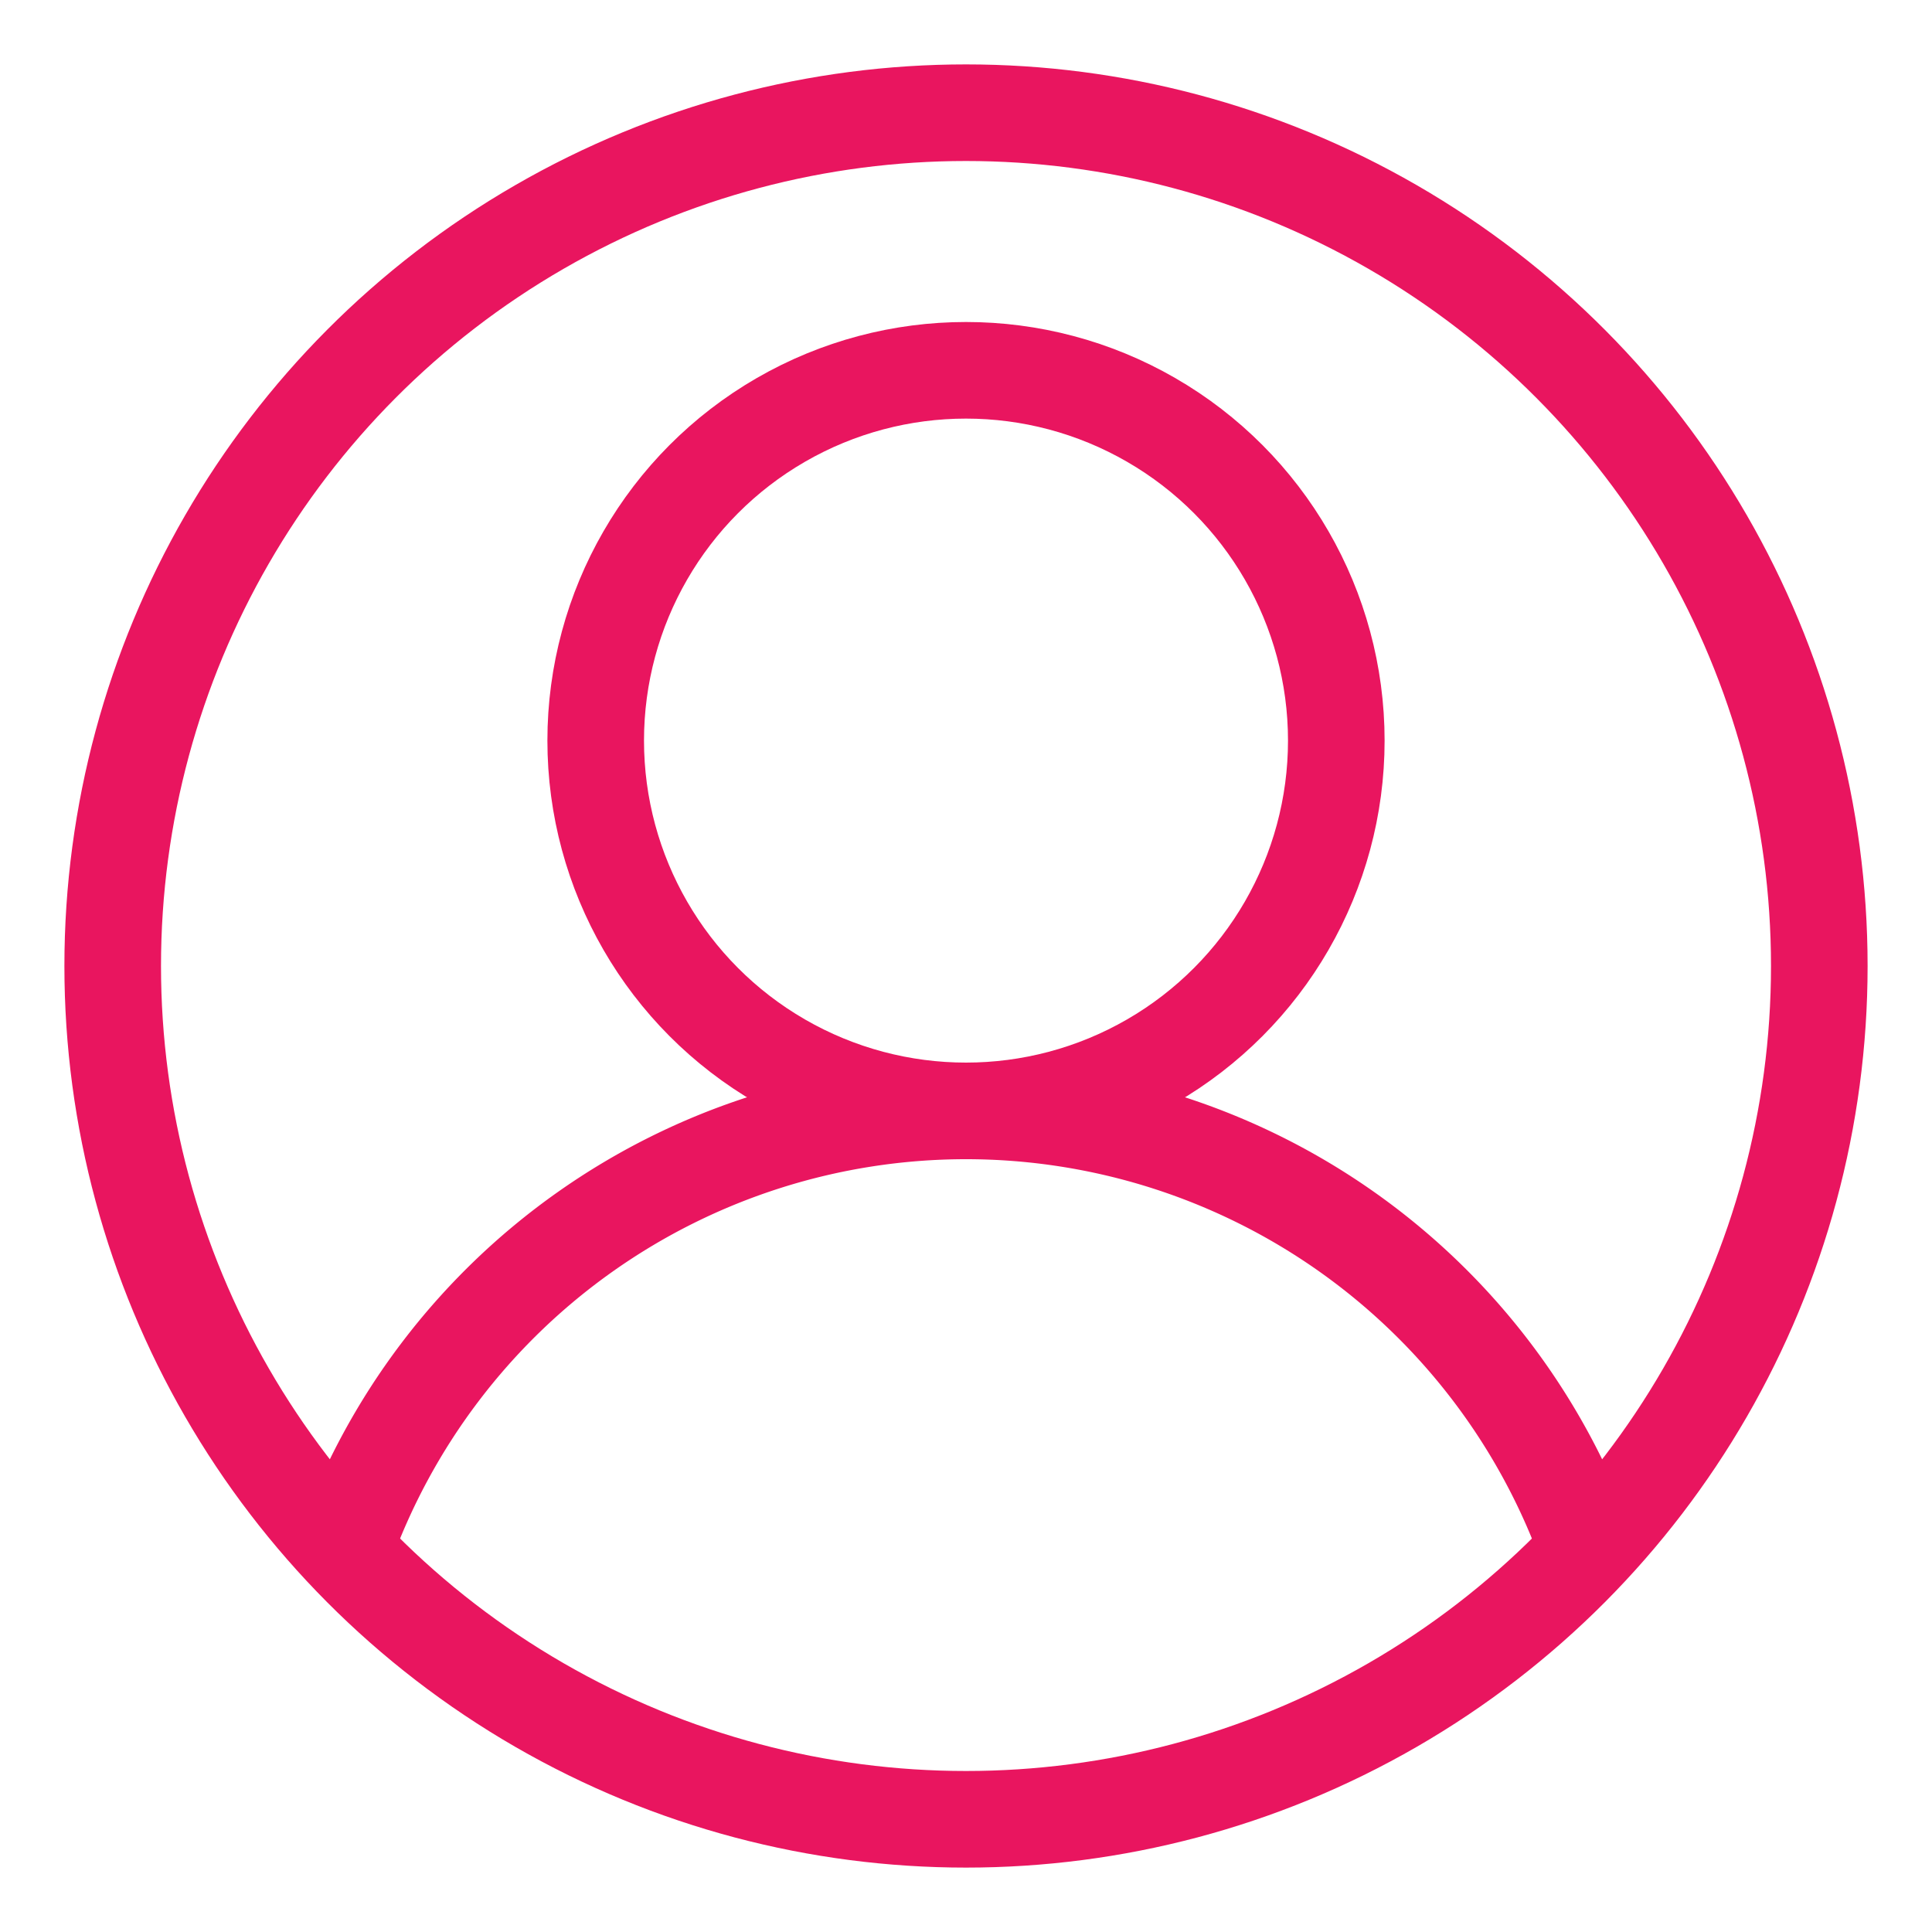 <?xml version="1.0" encoding="UTF-8" standalone="no"?>
<!-- Written by Treer (gitlab.com/Treer) -->
<svg 
	version="1.1" 
	xmlns="http://www.w3.org/2000/svg" 
	xmlns:xlink="http://www.w3.org/1999/xlink" 
	width="600" 
	height="600"
	stroke-width="30"
	fill="none">

  <title>Abstract user icon</title>
  <defs>
    <style type="text/css"><![CDATA[
       #user-icon {
        stroke: #E9155F;
        fill: none;
       }
	   #circle-1,
	   #circle-2 {
		stroke: #E9155F;
        fill: none;
	   }
    ]]></style>
  </defs>
	
  <circle cx="300" cy="300" r="265" id="circle-1"/>
  <circle cx="300" cy="230" r="115" id="circle-2"/>	
  <path d="M106.819,481.4 a205,205 1 0,1 386.363,0" stroke-linecap="butt" id="user-icon" />
</svg>